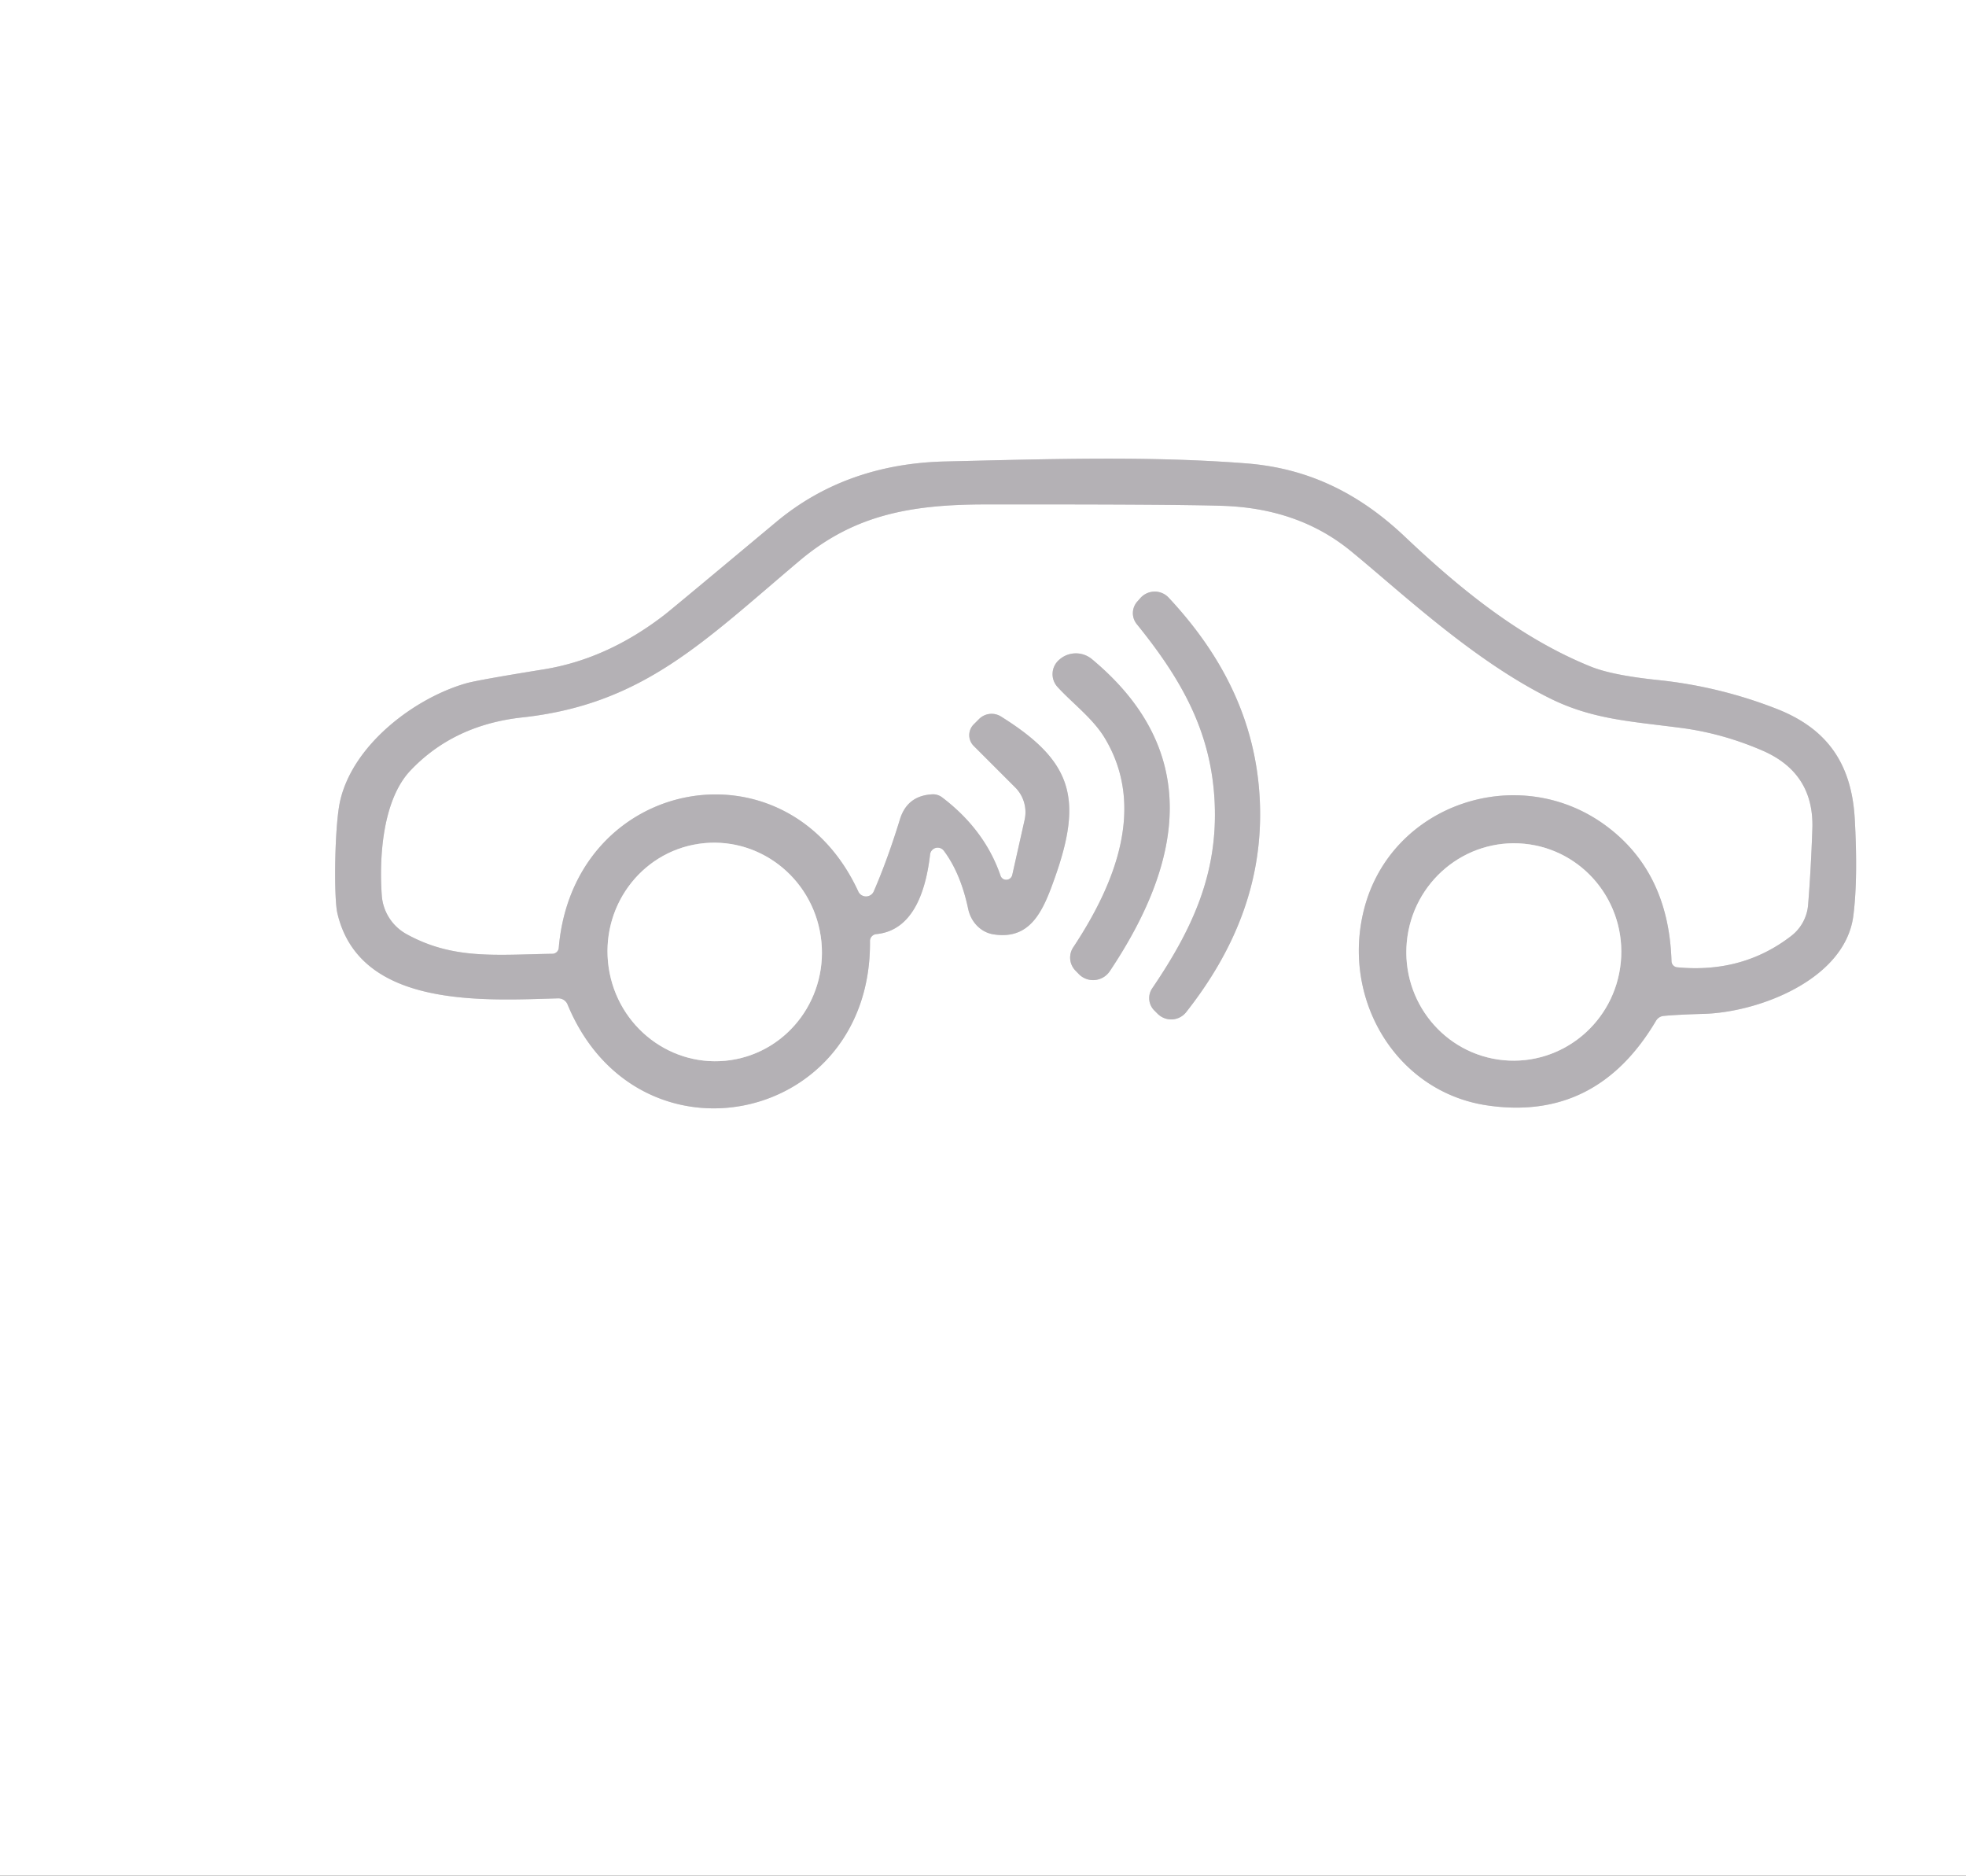 <?xml version="1.0" encoding="utf-8"?>
<svg version="1.1" viewBox="0.00 0.00 195.00 186.00" xmlns="http://www.w3.org/2000/svg"><rect x="0.00" y="0.00" width="195.00" height="186.00" fill="#333333" stroke="none"/><g id="offState" style="display:inline"><g fill="none" stroke-linecap="butt" stroke-width="2.00">
<path class="icon-shape" d="   M 85.13 88.40   C 78.01 72.97 56.86 77.02 55.42 94.00   A 0.64 0.64 0.0 0 1 54.79 94.58   C 49.19 94.67 44.96 95.18 40.34 92.64   A 4.77 4.77 0.0 0 1 37.87 88.82   C 37.59 84.99 37.96 79.33 40.69 76.43   Q 44.99 71.88 51.82 71.14   C 63.79 69.83 69.77 63.64 79.32 55.59   C 84.67 51.09 90.25 50.02 97.79 50.02   Q 116.52 50.00 121.26 50.16   Q 128.77 50.40 133.93 54.60   C 138.78 58.55 145.93 65.36 153.65 69.21   C 157.88 71.33 161.68 71.52 166.65 72.17   Q 170.81 72.70 174.81 74.43   Q 179.96 76.66 179.76 82.21   Q 179.62 86.26 179.34 89.72   A 4.33 4.32 73.3 0 1 177.69 92.79   Q 172.86 96.54 166.35 95.92   A 0.63 0.62 -88.5 0 1 165.79 95.32   Q 165.52 86.52 159.34 81.92   C 150.67 75.46 137.95 79.70 135.29 90.19   C 133.02 99.13 138.51 108.27 147.48 109.61   Q 158.33 111.23 164.25 101.23   A 0.99 0.99 0.0 0 1 165.03 100.74   Q 166.42 100.61 168.96 100.54   C 174.45 100.39 183.04 97.12 183.83 90.78   Q 184.29 87.12 183.97 81.27   C 183.67 75.64 181.15 72.23 176.24 70.30   Q 170.52 68.06 164.40 67.43   Q 159.90 66.96 157.78 66.10   C 150.80 63.28 144.82 58.40 139.41 53.28   C 134.95 49.04 129.93 46.44 123.60 45.95   C 113.92 45.20 104.06 45.52 93.77 45.76   Q 83.91 45.99 76.99 51.76   Q 66.63 60.41 65.96 60.93   Q 60.25 65.36 53.91 66.38   Q 47.41 67.43 46.27 67.75   C 41.21 69.18 35.01 73.78 33.73 79.45   C 33.18 81.93 33.10 88.98 33.46 90.54   C 35.66 100.05 48.07 99.20 55.36 99.00   A 0.98 0.98 0.0 0 1 56.29 99.60   C 63.24 116.39 86.47 111.51 86.29 93.33   A 0.69 0.69 0.0 0 1 86.92 92.63   C 90.73 92.26 91.87 88.01 92.25 84.74   A 0.76 0.76 0.0 0 1 93.62 84.37   Q 95.28 86.59 96.03 90.13   A 3.27 2.98 87.8 0 0 98.52 92.65   C 102.22 93.24 103.46 90.33 104.60 87.11   C 107.44 79.15 106.36 75.47 99.28 71.05   A 1.76 1.75 -51.4 0 0 97.11 71.30   L 96.58 71.83   A 1.51 1.51 0.0 0 0 96.58 73.97   L 100.70 78.09   A 3.48 3.47 28.9 0 1 101.63 81.29   L 100.40 86.77   A 0.61 0.60 -48.3 0 1 99.24 86.84   Q 97.68 82.29 93.46 79.08   A 1.49 1.49 0.0 0 0 92.44 78.77   Q 89.98 78.91 89.26 81.25   Q 88.04 85.22 86.67 88.38   A 0.84 0.84 0.0 0 1 85.13 88.40" stroke="#dad8da" vector-effect="non-scaling-stroke"/>
<path class="icon-shape" d="   M 120.48 79.66   C 120.78 86.66 118.29 92.11 114.28 98.01   A 1.73 1.73 0.0 0 0 114.49 100.20   L 114.82 100.53   A 1.90 1.89 41.6 0 0 117.65 100.37   C 122.48 94.24 125.30 87.41 124.96 79.47   C 124.62 71.53 121.24 64.96 115.91 59.26   A 1.90 1.89 -46.4 0 0 113.08 59.34   L 112.77 59.69   A 1.73 1.73 0.0 0 0 112.76 61.90   C 117.24 67.43 120.18 72.65 120.48 79.66" stroke="#dad8da" vector-effect="non-scaling-stroke"/>
<path class="icon-shape" d="   M 107.02 96.61   A 1.99 1.98 -50.6 0 0 110.08 96.30   C 117.39 85.36 119.21 74.44 108.30 65.36   A 2.49 2.48 45.6 0 0 105.18 65.32   L 105.11 65.38   A 1.88 1.88 0.0 0 0 104.89 68.12   C 106.35 69.72 108.39 71.23 109.56 73.16   C 113.73 80.05 110.55 87.75 106.45 93.94   A 1.85 1.84 39.2 0 0 106.69 96.27   L 107.02 96.61" stroke="#dad8da" vector-effect="non-scaling-stroke"/>
<path class="icon-shape" d="   M 69.306 83.676   A 10.84 10.63 -98.4 0 0 60.374 95.953   A 10.84 10.63 -98.4 0 0 72.474 105.124   A 10.84 10.63 -98.4 0 0 81.406 92.847   A 10.84 10.63 -98.4 0 0 69.306 83.676" stroke="#dad8da" vector-effect="non-scaling-stroke"/>
<path class="icon-shape" d="   M 151.183 83.67   A 10.78 10.66 -84.5 0 0 139.539 93.378   A 10.78 10.66 -84.5 0 0 149.117 105.13   A 10.78 10.66 -84.5 0 0 160.761 95.422   A 10.78 10.66 -84.5 0 0 151.183 83.67" stroke="#dad8da" vector-effect="non-scaling-stroke"/>
</g>
<path class="icon-shape" d="   M 195.00 0.00   L 195.00 186.00   L 0.00 186.00   L 0.00 0.00   L 195.00 0.00   Z   M 85.13 88.40   C 78.01 72.97 56.86 77.02 55.42 94.00   A 0.64 0.64 0.0 0 1 54.79 94.58   C 49.19 94.67 44.96 95.18 40.34 92.64   A 4.77 4.77 0.0 0 1 37.87 88.82   C 37.59 84.99 37.96 79.33 40.69 76.43   Q 44.99 71.88 51.82 71.14   C 63.79 69.83 69.77 63.64 79.32 55.59   C 84.67 51.09 90.25 50.02 97.79 50.02   Q 116.52 50.00 121.26 50.16   Q 128.77 50.40 133.93 54.60   C 138.78 58.55 145.93 65.36 153.65 69.21   C 157.88 71.33 161.68 71.52 166.65 72.17   Q 170.81 72.70 174.81 74.43   Q 179.96 76.66 179.76 82.21   Q 179.62 86.26 179.34 89.72   A 4.33 4.32 73.3 0 1 177.69 92.79   Q 172.86 96.54 166.35 95.92   A 0.63 0.62 -88.5 0 1 165.79 95.32   Q 165.52 86.52 159.34 81.92   C 150.67 75.46 137.95 79.70 135.29 90.19   C 133.02 99.13 138.51 108.27 147.48 109.61   Q 158.33 111.23 164.25 101.23   A 0.99 0.99 0.0 0 1 165.03 100.74   Q 166.42 100.61 168.96 100.54   C 174.45 100.39 183.04 97.12 183.83 90.78   Q 184.29 87.12 183.97 81.27   C 183.67 75.64 181.15 72.23 176.24 70.30   Q 170.52 68.06 164.40 67.43   Q 159.90 66.96 157.78 66.10   C 150.80 63.28 144.82 58.40 139.41 53.28   C 134.95 49.04 129.93 46.44 123.60 45.95   C 113.92 45.20 104.06 45.52 93.77 45.76   Q 83.91 45.99 76.99 51.76   Q 66.63 60.41 65.96 60.93   Q 60.25 65.36 53.91 66.38   Q 47.41 67.43 46.27 67.75   C 41.21 69.18 35.01 73.78 33.73 79.45   C 33.18 81.93 33.10 88.98 33.46 90.54   C 35.66 100.05 48.07 99.20 55.36 99.00   A 0.98 0.98 0.0 0 1 56.29 99.60   C 63.24 116.39 86.47 111.51 86.29 93.33   A 0.69 0.69 0.0 0 1 86.92 92.63   C 90.73 92.26 91.87 88.01 92.25 84.74   A 0.76 0.76 0.0 0 1 93.62 84.37   Q 95.28 86.59 96.03 90.13   A 3.27 2.98 87.8 0 0 98.52 92.65   C 102.22 93.24 103.46 90.33 104.60 87.11   C 107.44 79.15 106.36 75.47 99.28 71.05   A 1.76 1.75 -51.4 0 0 97.11 71.30   L 96.58 71.83   A 1.51 1.51 0.0 0 0 96.58 73.97   L 100.70 78.09   A 3.48 3.47 28.9 0 1 101.63 81.29   L 100.40 86.77   A 0.61 0.60 -48.3 0 1 99.24 86.84   Q 97.68 82.29 93.46 79.08   A 1.49 1.49 0.0 0 0 92.44 78.77   Q 89.98 78.91 89.26 81.25   Q 88.04 85.22 86.67 88.38   A 0.84 0.84 0.0 0 1 85.13 88.40   Z   M 120.48 79.66   C 120.78 86.66 118.29 92.11 114.28 98.01   A 1.73 1.73 0.0 0 0 114.49 100.20   L 114.82 100.53   A 1.90 1.89 41.6 0 0 117.65 100.37   C 122.48 94.24 125.30 87.41 124.96 79.47   C 124.62 71.53 121.24 64.96 115.91 59.26   A 1.90 1.89 -46.4 0 0 113.08 59.34   L 112.77 59.69   A 1.73 1.73 0.0 0 0 112.76 61.90   C 117.24 67.43 120.18 72.65 120.48 79.66   Z   M 107.02 96.61   A 1.99 1.98 -50.6 0 0 110.08 96.30   C 117.39 85.36 119.21 74.44 108.30 65.36   A 2.49 2.48 45.6 0 0 105.18 65.32   L 105.11 65.38   A 1.88 1.88 0.0 0 0 104.89 68.12   C 106.35 69.72 108.39 71.23 109.56 73.16   C 113.73 80.05 110.55 87.75 106.45 93.94   A 1.85 1.84 39.2 0 0 106.69 96.27   L 107.02 96.61   Z" fill="#ffffff"/>
<path class="icon-shape" d="   M 85.13 88.40   A 0.84 0.84 0.0 0 0 86.67 88.38   Q 88.04 85.22 89.26 81.25   Q 89.98 78.91 92.44 78.77   A 1.49 1.49 0.0 0 1 93.46 79.08   Q 97.68 82.29 99.24 86.84   A 0.61 0.60 -48.3 0 0 100.40 86.77   L 101.63 81.29   A 3.48 3.47 28.9 0 0 100.70 78.09   L 96.58 73.97   A 1.51 1.51 0.0 0 1 96.58 71.83   L 97.11 71.30   A 1.76 1.75 -51.4 0 1 99.28 71.05   C 106.36 75.47 107.44 79.15 104.60 87.11   C 103.46 90.33 102.22 93.24 98.52 92.65   A 3.27 2.98 87.8 0 1 96.03 90.13   Q 95.28 86.59 93.62 84.37   A 0.76 0.76 0.0 0 0 92.25 84.74   C 91.87 88.01 90.73 92.26 86.92 92.63   A 0.69 0.69 0.0 0 0 86.29 93.33   C 86.47 111.51 63.24 116.39 56.29 99.60   A 0.98 0.98 0.0 0 0 55.36 99.00   C 48.07 99.20 35.66 100.05 33.46 90.54   C 33.10 88.98 33.18 81.93 33.73 79.45   C 35.01 73.78 41.21 69.18 46.27 67.75   Q 47.41 67.43 53.91 66.38   Q 60.25 65.36 65.96 60.93   Q 66.63 60.41 76.99 51.76   Q 83.91 45.99 93.77 45.76   C 104.06 45.52 113.92 45.20 123.60 45.95   C 129.93 46.44 134.95 49.04 139.41 53.28   C 144.82 58.40 150.80 63.28 157.78 66.10   Q 159.90 66.96 164.40 67.43   Q 170.52 68.06 176.24 70.30   C 181.15 72.23 183.67 75.64 183.97 81.27   Q 184.29 87.12 183.83 90.78   C 183.04 97.12 174.45 100.39 168.96 100.54   Q 166.42 100.61 165.03 100.74   A 0.99 0.99 0.0 0 0 164.25 101.23   Q 158.33 111.23 147.48 109.61   C 138.51 108.27 133.02 99.13 135.29 90.19   C 137.95 79.70 150.67 75.46 159.34 81.92   Q 165.52 86.52 165.79 95.32   A 0.63 0.62 -88.5 0 0 166.35 95.92   Q 172.86 96.54 177.69 92.79   A 4.33 4.32 73.3 0 0 179.34 89.72   Q 179.62 86.26 179.76 82.21   Q 179.96 76.66 174.81 74.43   Q 170.81 72.70 166.65 72.17   C 161.68 71.52 157.88 71.33 153.65 69.21   C 145.93 65.36 138.78 58.55 133.93 54.60   Q 128.77 50.40 121.26 50.16   Q 116.52 50.00 97.79 50.02   C 90.25 50.02 84.67 51.09 79.32 55.59   C 69.77 63.64 63.79 69.83 51.82 71.14   Q 44.99 71.88 40.69 76.43   C 37.96 79.33 37.59 84.99 37.87 88.82   A 4.77 4.77 0.0 0 0 40.34 92.64   C 44.96 95.18 49.19 94.67 54.79 94.58   A 0.64 0.64 0.0 0 0 55.42 94.00   C 56.86 77.02 78.01 72.97 85.13 88.40   Z   M 69.306 83.676   A 10.84 10.63 -98.4 0 0 60.374 95.953   A 10.84 10.63 -98.4 0 0 72.474 105.124   A 10.84 10.63 -98.4 0 0 81.406 92.847   A 10.84 10.63 -98.4 0 0 69.306 83.676   Z   M 151.183 83.67   A 10.78 10.66 -84.5 0 0 139.539 93.378   A 10.78 10.66 -84.5 0 0 149.117 105.13   A 10.78 10.66 -84.5 0 0 160.761 95.422   A 10.78 10.66 -84.5 0 0 151.183 83.67   Z" fill="#b4b1b5"/>
<path class="icon-shape" d="   M 124.96 79.47   C 125.30 87.41 122.48 94.24 117.65 100.37   A 1.90 1.89 41.6 0 1 114.82 100.53   L 114.49 100.20   A 1.73 1.73 0.0 0 1 114.28 98.01   C 118.29 92.11 120.78 86.66 120.48 79.66   C 120.18 72.65 117.24 67.43 112.76 61.90   A 1.73 1.73 0.0 0 1 112.77 59.69   L 113.08 59.34   A 1.90 1.89 -46.4 0 1 115.91 59.26   C 121.24 64.96 124.62 71.53 124.96 79.47   Z" fill="#b4b1b5"/>
<path class="icon-shape" d="   M 107.02 96.61   L 106.69 96.27   A 1.85 1.84 39.2 0 1 106.45 93.94   C 110.55 87.75 113.73 80.05 109.56 73.16   C 108.39 71.23 106.35 69.72 104.89 68.12   A 1.88 1.88 0.0 0 1 105.11 65.38   L 105.18 65.32   A 2.49 2.48 45.6 0 1 108.30 65.36   C 119.21 74.44 117.39 85.36 110.08 96.30   A 1.99 1.98 -50.6 0 1 107.02 96.61   Z" fill="#b4b1b5"/>
<ellipse cx="0.00" cy="0.00" fill="#ffffff" rx="10.84" ry="10.63" transform="translate(70.89,94.40) rotate(-98.4)"/>
<ellipse cx="0.00" cy="0.00" fill="#ffffff" rx="10.78" ry="10.66" transform="translate(150.15,94.40) rotate(-84.5)"/>
</g><g id="onState" style="display:none"><g fill="none" stroke-linecap="butt" stroke-width="2.00">
<path class="icon-shape" d="   M 136.96 102.84   C 144.34 112.82 158.02 112.34 164.17 101.29   A 1.11 1.11 0.0 0 1 165.17 100.73   C 169.86 100.87 174.33 100.27 178.36 97.93   Q 183.03 95.23 183.79 91.48   Q 184.39 88.55 183.82 78.70   A 3.75 3.59 35.0 0 0 183.63 77.74   C 180.79 69.30 170.14 68.00 162.56 67.11   Q 157.85 66.55 154.60 64.66   Q 145.51 59.40 137.80 51.69   Q 135.92 49.81 129.48 46.58" stroke="#818181" vector-effect="non-scaling-stroke"/>
<path class="icon-shape" d="   M 129.48 46.58   Q 118.35 31.94 102.04 26.78   C 61.10 13.82 20.91 48.54 29.20 91.35   C 37.28 133.11 86.97 151.07 119.95 124.42   Q 128.51 117.49 132.92 109.66   Q 135.73 104.65 136.96 102.84" stroke="#fef6f6" vector-effect="non-scaling-stroke"/>
<path class="icon-shape" d="   M 129.48 46.58   Q 124.48 45.97 120.52 45.87   Q 103.77 45.45 95.56 45.57   C 90.45 45.65 85.69 46.45 81.80 48.56   C 72.65 53.51 66.66 63.05 56.13 65.87   Q 53.97 66.45 50.03 66.95   C 44.19 67.69 39.06 70.41 35.81 75.04   C 32.94 79.13 33.24 82.77 33.30 87.87   Q 33.35 91.62 34.50 93.44   C 38.75 100.23 49.52 99.16 55.40 99.06   A 0.79 0.78 -12.2 0 1 56.14 99.53   Q 59.69 107.68 66.66 109.34   Q 72.95 110.85 77.64 108.42   Q 86.38 103.90 86.36 93.25   A 0.54 0.54 0.0 0 1 86.82 92.72   Q 88.84 92.42 89.26 91.97   Q 92.10 88.98 92.28 84.77   A 0.71 0.71 0.0 0 1 93.59 84.41   Q 95.38 87.13 96.03 90.24   A 3.18 2.84 87.4 0 0 98.42 92.69   Q 101.92 93.26 103.49 89.97   Q 105.25 86.27 106.12 81.54   Q 107.14 76.02 99.81 71.30   A 2.46 2.46 0.0 0 0 96.64 71.73   L 96.61 71.76   A 2.00 2.00 0.0 0 0 96.96 74.73   Q 102.60 78.66 101.64 81.51   Q 100.73 84.19 100.38 86.80   A 0.55 0.55 0.0 0 1 99.31 86.90   Q 97.97 82.94 94.49 79.80   C 92.43 77.95 89.92 78.73 89.22 81.11   Q 88.11 84.94 86.57 88.43   A 0.74 0.74 0.0 0 1 85.23 88.45   C 77.90 73.11 56.68 76.79 55.42 93.90   A 0.66 0.65 0.5 0 1 54.80 94.50   Q 46.96 94.83 45.18 94.35   C 42.07 93.53 38.61 92.55 38.00 89.52   C 37.39 86.44 37.87 80.02 40.25 77.11   C 43.84 72.73 47.64 71.88 54.03 70.77   Q 61.60 69.47 66.28 66.24   Q 71.11 62.90 77.40 57.18   Q 81.80 53.19 87.48 51.17   Q 90.70 50.02 99.13 50.03   Q 118.74 50.06 121.25 50.07   Q 129.71 50.10 136.57 56.94" stroke="#807878" vector-effect="non-scaling-stroke"/>
<path class="icon-shape" d="   M 136.57 56.94   Q 137.91 62.22 139.37 67.38   Q 140.73 72.18 141.23 81.48" stroke="#fef6f6" vector-effect="non-scaling-stroke"/>
<path class="icon-shape" d="   M 141.23 81.48   Q 130.82 90.15 136.96 102.84" stroke="#807878" vector-effect="non-scaling-stroke"/>
<path class="icon-shape" d="   M 141.23 81.48   Q 148.33 77.00 155.18 79.55   Q 165.20 83.29 165.86 95.38   A 0.58 0.58 0.0 0 0 166.38 95.93   C 170.58 96.36 176.44 94.94 178.89 91.23   A 2.02 1.89 65.7 0 0 179.21 90.29   C 179.65 85.35 180.80 78.39 177.17 76.00   Q 172.53 72.94 166.49 72.20   Q 159.03 71.28 158.27 71.05   C 150.00 68.57 142.85 62.65 136.57 56.94" stroke="#818181" vector-effect="non-scaling-stroke"/>
<path class="icon-shape" d="   M 120.41 79.63   Q 120.59 83.63 120.19 85.25   Q 118.52 91.96 114.40 97.69   A 2.08 2.08 0.0 0 0 114.83 100.57   L 114.90 100.61   A 2.07 2.07 0.0 0 0 117.78 100.24   Q 123.02 93.59 124.87 85.29   Q 125.19 83.90 124.99 79.43   Q 124.79 74.96 124.36 73.60   Q 121.79 65.50 115.99 59.33   A 2.07 2.07 0.0 0 0 113.09 59.21   L 113.02 59.26   A 2.08 2.08 0.0 0 0 112.85 62.17   Q 117.45 67.51 119.70 74.06   Q 120.24 75.63 120.41 79.63" stroke="#807878" vector-effect="non-scaling-stroke"/>
<path class="icon-shape" d="   M 104.82 68.12   C 106.61 69.97 109.13 71.93 110.22 74.41   C 113.21 81.19 110.25 88.14 106.48 93.89   A 2.07 2.07 0.0 0 0 107.10 96.77   L 107.12 96.78   A 2.20 2.20 0.0 0 0 110.08 96.22   C 117.62 85.86 119.08 74.45 108.35 65.27   A 2.32 2.30 50.1 0 0 105.69 65.02   L 105.21 65.30   A 1.80 1.80 0.0 0 0 104.82 68.12" stroke="#807878" vector-effect="non-scaling-stroke"/>
<path class="icon-shape" d="   M 69.685 83.675   A 10.80 10.59 -96.3 0 0 60.344 95.572   A 10.80 10.59 -96.3 0 0 72.055 105.145   A 10.80 10.59 -96.3 0 0 81.396 93.248   A 10.80 10.59 -96.3 0 0 69.685 83.675" stroke="#818181" vector-effect="non-scaling-stroke"/>
<path class="icon-shape" d="   M 151.17 83.71   A 10.75 10.63 -84.5 0 0 139.559 93.391   A 10.75 10.63 -84.5 0 0 149.11 105.111   A 10.75 10.63 -84.5 0 0 160.721 95.429   A 10.75 10.63 -84.5 0 0 151.17 83.71" stroke="#818181" vector-effect="non-scaling-stroke"/>
</g>
<path class="icon-shape" d="   M 195.00 0.00   L 195.00 186.00   L 0.00 186.00   L 0.00 0.00   L 195.00 0.00   Z   M 136.96 102.84   C 144.34 112.82 158.02 112.34 164.17 101.29   A 1.11 1.11 0.0 0 1 165.17 100.73   C 169.86 100.87 174.33 100.27 178.36 97.93   Q 183.03 95.23 183.79 91.48   Q 184.39 88.55 183.82 78.70   A 3.75 3.59 35.0 0 0 183.63 77.74   C 180.79 69.30 170.14 68.00 162.56 67.11   Q 157.85 66.55 154.60 64.66   Q 145.51 59.40 137.80 51.69   Q 135.92 49.81 129.48 46.58   Q 118.35 31.94 102.04 26.78   C 61.10 13.82 20.91 48.54 29.20 91.35   C 37.28 133.11 86.97 151.07 119.95 124.42   Q 128.51 117.49 132.92 109.66   Q 135.73 104.65 136.96 102.84   Z" fill="#ffffff"/>
<path class="icon-shape" d="   M 129.48 46.58   Q 124.48 45.97 120.52 45.87   Q 103.77 45.45 95.56 45.57   C 90.45 45.65 85.69 46.45 81.80 48.56   C 72.65 53.51 66.66 63.05 56.13 65.87   Q 53.97 66.45 50.03 66.95   C 44.19 67.69 39.06 70.41 35.81 75.04   C 32.94 79.13 33.24 82.77 33.30 87.87   Q 33.35 91.62 34.50 93.44   C 38.75 100.23 49.52 99.16 55.40 99.06   A 0.79 0.78 -12.2 0 1 56.14 99.53   Q 59.69 107.68 66.66 109.34   Q 72.95 110.85 77.64 108.42   Q 86.38 103.90 86.36 93.25   A 0.54 0.54 0.0 0 1 86.82 92.72   Q 88.84 92.42 89.26 91.97   Q 92.10 88.98 92.28 84.77   A 0.71 0.71 0.0 0 1 93.59 84.41   Q 95.38 87.13 96.03 90.24   A 3.18 2.84 87.4 0 0 98.42 92.69   Q 101.92 93.26 103.49 89.97   Q 105.25 86.27 106.12 81.54   Q 107.14 76.02 99.81 71.30   A 2.46 2.46 0.0 0 0 96.64 71.73   L 96.61 71.76   A 2.00 2.00 0.0 0 0 96.96 74.73   Q 102.60 78.66 101.64 81.51   Q 100.73 84.19 100.38 86.80   A 0.55 0.55 0.0 0 1 99.31 86.90   Q 97.97 82.94 94.49 79.80   C 92.43 77.95 89.92 78.73 89.22 81.11   Q 88.11 84.94 86.57 88.43   A 0.74 0.74 0.0 0 1 85.23 88.45   C 77.90 73.11 56.68 76.79 55.42 93.90   A 0.66 0.65 0.5 0 1 54.80 94.50   Q 46.96 94.83 45.18 94.35   C 42.07 93.53 38.61 92.55 38.00 89.52   C 37.39 86.44 37.87 80.02 40.25 77.11   C 43.84 72.73 47.64 71.88 54.03 70.77   Q 61.60 69.47 66.28 66.24   Q 71.11 62.90 77.40 57.18   Q 81.80 53.19 87.48 51.17   Q 90.70 50.02 99.13 50.03   Q 118.74 50.06 121.25 50.07   Q 129.71 50.10 136.57 56.94   Q 137.91 62.22 139.37 67.38   Q 140.73 72.18 141.23 81.48   Q 130.82 90.15 136.96 102.84   Q 135.73 104.65 132.92 109.66   Q 128.51 117.49 119.95 124.42   C 86.97 151.07 37.28 133.11 29.20 91.35   C 20.91 48.54 61.10 13.82 102.04 26.78   Q 118.35 31.94 129.48 46.58   Z   M 120.41 79.63   Q 120.59 83.63 120.19 85.25   Q 118.52 91.96 114.40 97.69   A 2.08 2.08 0.0 0 0 114.83 100.57   L 114.90 100.61   A 2.07 2.07 0.0 0 0 117.78 100.24   Q 123.02 93.59 124.87 85.29   Q 125.19 83.90 124.99 79.43   Q 124.79 74.96 124.36 73.60   Q 121.79 65.50 115.99 59.33   A 2.07 2.07 0.0 0 0 113.09 59.21   L 113.02 59.26   A 2.08 2.08 0.0 0 0 112.85 62.17   Q 117.45 67.51 119.70 74.06   Q 120.24 75.63 120.41 79.63   Z   M 104.82 68.12   C 106.61 69.97 109.13 71.93 110.22 74.41   C 113.21 81.19 110.25 88.14 106.48 93.89   A 2.07 2.07 0.0 0 0 107.10 96.77   L 107.12 96.78   A 2.20 2.20 0.0 0 0 110.08 96.22   C 117.62 85.86 119.08 74.45 108.35 65.27   A 2.32 2.30 50.1 0 0 105.69 65.02   L 105.21 65.30   A 1.80 1.80 0.0 0 0 104.82 68.12   Z" fill="#fdedec"/>
<path class="icon-shape" d="   M 129.48 46.58   Q 135.92 49.81 137.80 51.69   Q 145.51 59.40 154.60 64.66   Q 157.85 66.55 162.56 67.11   C 170.14 68.00 180.79 69.30 183.63 77.74   A 3.75 3.59 35.0 0 1 183.82 78.70   Q 184.39 88.55 183.79 91.48   Q 183.03 95.23 178.36 97.93   C 174.33 100.27 169.86 100.87 165.17 100.73   A 1.11 1.11 0.0 0 0 164.17 101.29   C 158.02 112.34 144.34 112.82 136.96 102.84   Q 130.82 90.15 141.23 81.48   Q 148.33 77.00 155.18 79.55   Q 165.20 83.29 165.86 95.38   A 0.58 0.58 0.0 0 0 166.38 95.93   C 170.58 96.36 176.44 94.94 178.89 91.23   A 2.02 1.89 65.7 0 0 179.21 90.29   C 179.65 85.35 180.80 78.39 177.17 76.00   Q 172.53 72.94 166.49 72.20   Q 159.03 71.28 158.27 71.05   C 150.00 68.57 142.85 62.65 136.57 56.94   Q 129.71 50.10 121.25 50.07   Q 118.74 50.06 99.13 50.03   Q 90.70 50.02 87.48 51.17   Q 81.80 53.19 77.40 57.18   Q 71.11 62.90 66.28 66.24   Q 61.60 69.47 54.03 70.77   C 47.64 71.88 43.84 72.73 40.25 77.11   C 37.87 80.02 37.39 86.44 38.00 89.52   C 38.61 92.55 42.07 93.53 45.18 94.35   Q 46.96 94.83 54.80 94.50   A 0.66 0.65 0.5 0 0 55.42 93.90   C 56.68 76.79 77.90 73.11 85.23 88.45   A 0.74 0.74 0.0 0 0 86.57 88.43   Q 88.11 84.94 89.22 81.11   C 89.92 78.73 92.43 77.95 94.49 79.80   Q 97.97 82.94 99.31 86.90   A 0.55 0.55 0.0 0 0 100.38 86.80   Q 100.73 84.19 101.64 81.51   Q 102.60 78.66 96.96 74.73   A 2.00 2.00 0.0 0 1 96.61 71.76   L 96.64 71.73   A 2.46 2.46 0.0 0 1 99.81 71.30   Q 107.14 76.02 106.12 81.54   Q 105.25 86.27 103.49 89.97   Q 101.92 93.26 98.42 92.69   A 3.18 2.84 87.4 0 1 96.03 90.24   Q 95.38 87.13 93.59 84.41   A 0.71 0.71 0.0 0 0 92.28 84.77   Q 92.10 88.98 89.26 91.97   Q 88.84 92.42 86.82 92.72   A 0.54 0.54 0.0 0 0 86.36 93.25   Q 86.38 103.90 77.64 108.42   Q 72.95 110.85 66.66 109.34   Q 59.69 107.68 56.14 99.53   A 0.79 0.78 -12.2 0 0 55.40 99.06   C 49.52 99.16 38.75 100.23 34.50 93.44   Q 33.35 91.62 33.30 87.87   C 33.24 82.77 32.94 79.13 35.81 75.04   C 39.06 70.41 44.19 67.69 50.03 66.95   Q 53.97 66.45 56.13 65.87   C 66.66 63.05 72.65 53.51 81.80 48.56   C 85.69 46.45 90.45 45.65 95.56 45.57   Q 103.77 45.45 120.52 45.87   Q 124.48 45.97 129.48 46.58   Z   M 69.685 83.675   A 10.80 10.59 -96.3 0 0 60.344 95.572   A 10.80 10.59 -96.3 0 0 72.055 105.145   A 10.80 10.59 -96.3 0 0 81.396 93.248   A 10.80 10.59 -96.3 0 0 69.685 83.675   Z   M 151.17 83.71   A 10.75 10.63 -84.5 0 0 139.559 93.391   A 10.75 10.63 -84.5 0 0 149.11 105.111   A 10.75 10.63 -84.5 0 0 160.721 95.429   A 10.75 10.63 -84.5 0 0 151.17 83.71   Z" fill="#030303"/>
<path class="icon-shape" d="   M 141.23 81.48   Q 140.73 72.18 139.37 67.38   Q 137.91 62.22 136.57 56.94   C 142.85 62.65 150.00 68.57 158.27 71.05   Q 159.03 71.28 166.49 72.20   Q 172.53 72.94 177.17 76.00   C 180.80 78.39 179.65 85.35 179.21 90.29   A 2.02 1.89 65.7 0 1 178.89 91.23   C 176.44 94.94 170.58 96.36 166.38 95.93   A 0.58 0.58 0.0 0 1 165.86 95.38   Q 165.20 83.29 155.18 79.55   Q 148.33 77.00 141.23 81.48   Z" fill="#ffffff"/>
<path class="icon-shape" d="   M 124.99 79.43   Q 125.19 83.90 124.87 85.29   Q 123.02 93.59 117.78 100.24   A 2.07 2.07 0.0 0 1 114.90 100.61   L 114.83 100.57   A 2.08 2.08 0.0 0 1 114.40 97.69   Q 118.52 91.96 120.19 85.25   Q 120.59 83.63 120.41 79.63   Q 120.24 75.63 119.70 74.06   Q 117.45 67.51 112.85 62.17   A 2.08 2.08 0.0 0 1 113.02 59.26   L 113.09 59.21   A 2.07 2.07 0.0 0 1 115.99 59.33   Q 121.79 65.50 124.36 73.60   Q 124.79 74.96 124.99 79.43   Z" fill="#030303"/>
<path class="icon-shape" d="   M 104.82 68.12   A 1.80 1.80 0.0 0 1 105.21 65.30   L 105.69 65.02   A 2.32 2.30 50.1 0 1 108.35 65.27   C 119.08 74.45 117.62 85.86 110.08 96.22   A 2.20 2.20 0.0 0 1 107.12 96.78   L 107.10 96.77   A 2.07 2.07 0.0 0 1 106.48 93.89   C 110.25 88.14 113.21 81.19 110.22 74.41   C 109.13 71.93 106.61 69.97 104.82 68.12   Z" fill="#030303"/>
<ellipse cx="0.00" cy="0.00" fill="#ffffff" rx="10.80" ry="10.59" transform="translate(70.87,94.41) rotate(-96.3)"/>
<ellipse cx="0.00" cy="0.00" fill="#ffffff" rx="10.75" ry="10.63" transform="translate(150.14,94.41) rotate(-84.5)"/>
</g></svg>